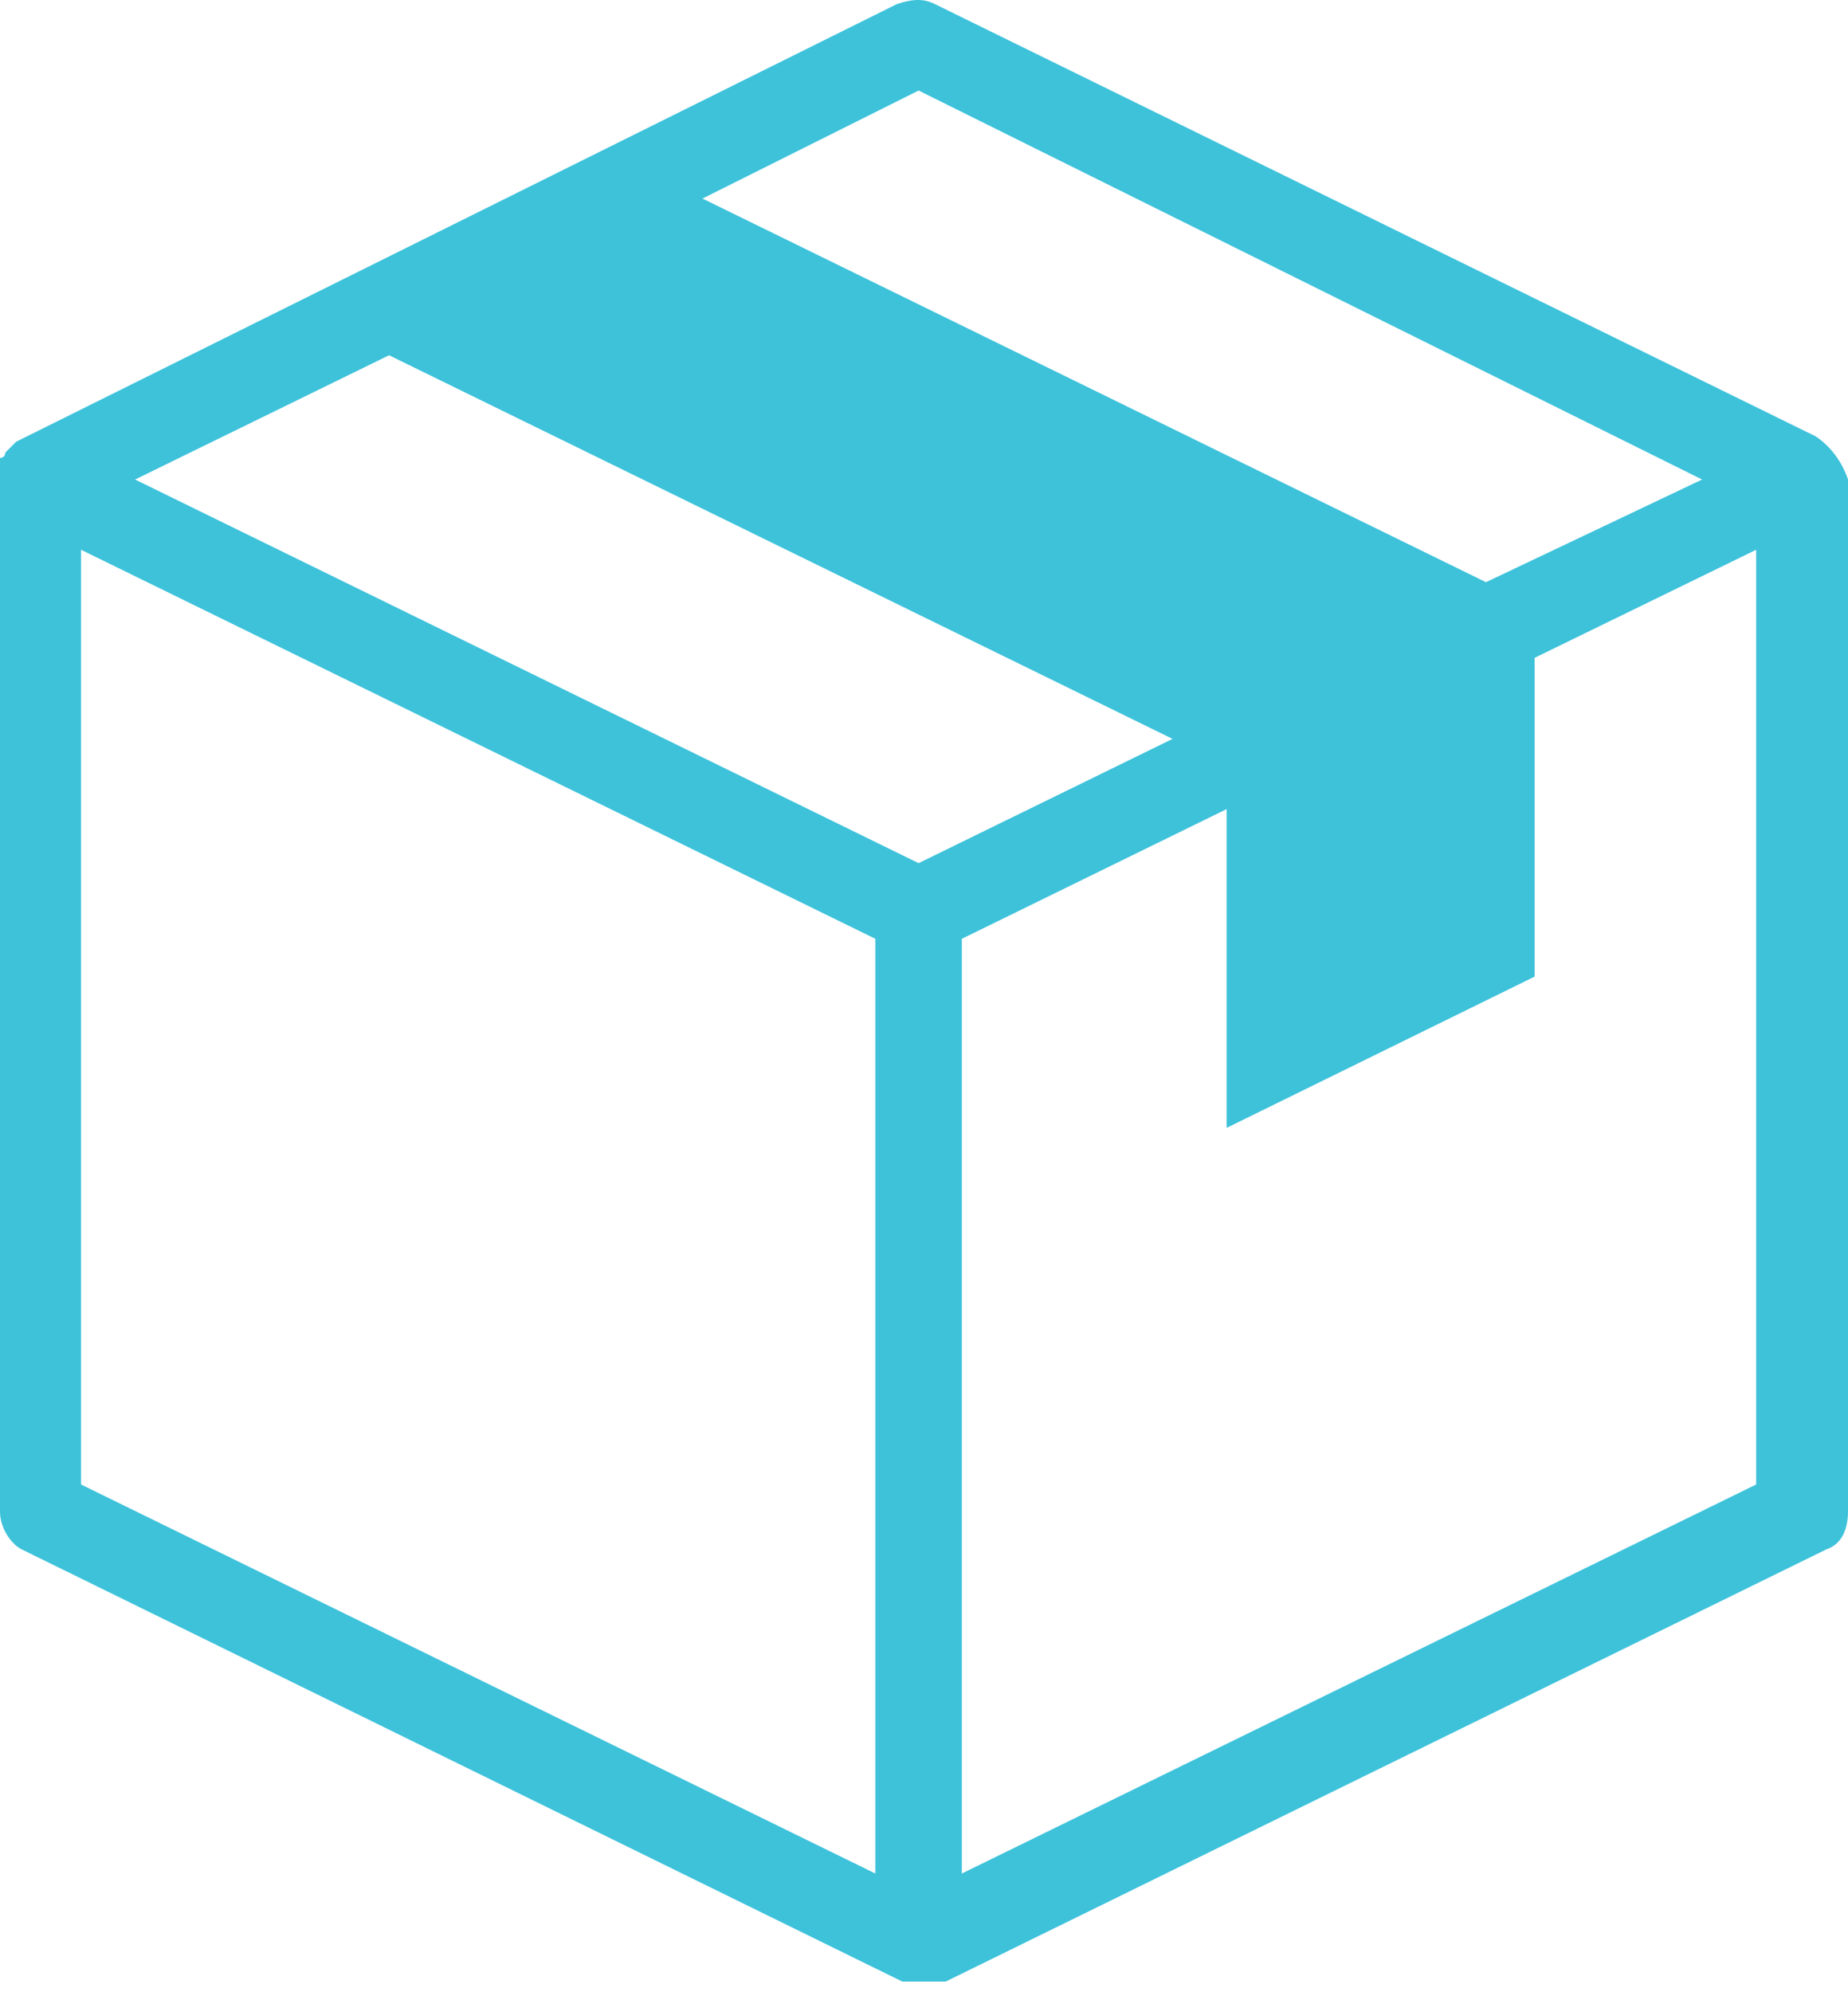 <svg width="64" height="69" viewBox="0 0 64 69" fill="none" xmlns="http://www.w3.org/2000/svg">
<path d="M62.877 15.111L32.374 0.14C32 -0.047 31.626 -0.047 31.064 0.14L0.561 15.298L0.374 15.485L0.187 15.672C0.187 15.672 0.187 15.86 0 15.86C0 15.86 0 15.86 0 16.047V16.234V52.351C0 52.912 0.374 53.474 0.749 53.661L31.252 68.632H31.439C31.439 68.632 31.439 68.632 31.626 68.632C31.813 68.632 31.813 68.632 32 68.632C32.187 68.632 32.187 68.632 32.374 68.632C32.374 68.632 32.374 68.632 32.561 68.632H32.748L63.252 53.661C63.813 53.474 64 52.912 64 52.351V16.608C63.813 16.047 63.439 15.485 62.877 15.111ZM31.813 3.135L58.947 16.608L51.462 20.164L24.328 6.877L31.813 3.135ZM31.813 29.895L4.678 16.608L13.474 12.304L40.608 25.591L31.813 29.895ZM2.807 19.041L30.316 32.515V64.889L2.807 51.415V19.041ZM60.819 51.415L33.31 64.889V32.515L42.48 28.023V39.064L53.146 33.825V22.784L60.819 19.041V51.415Z" fill="#3DC2DA"/>
</svg>
